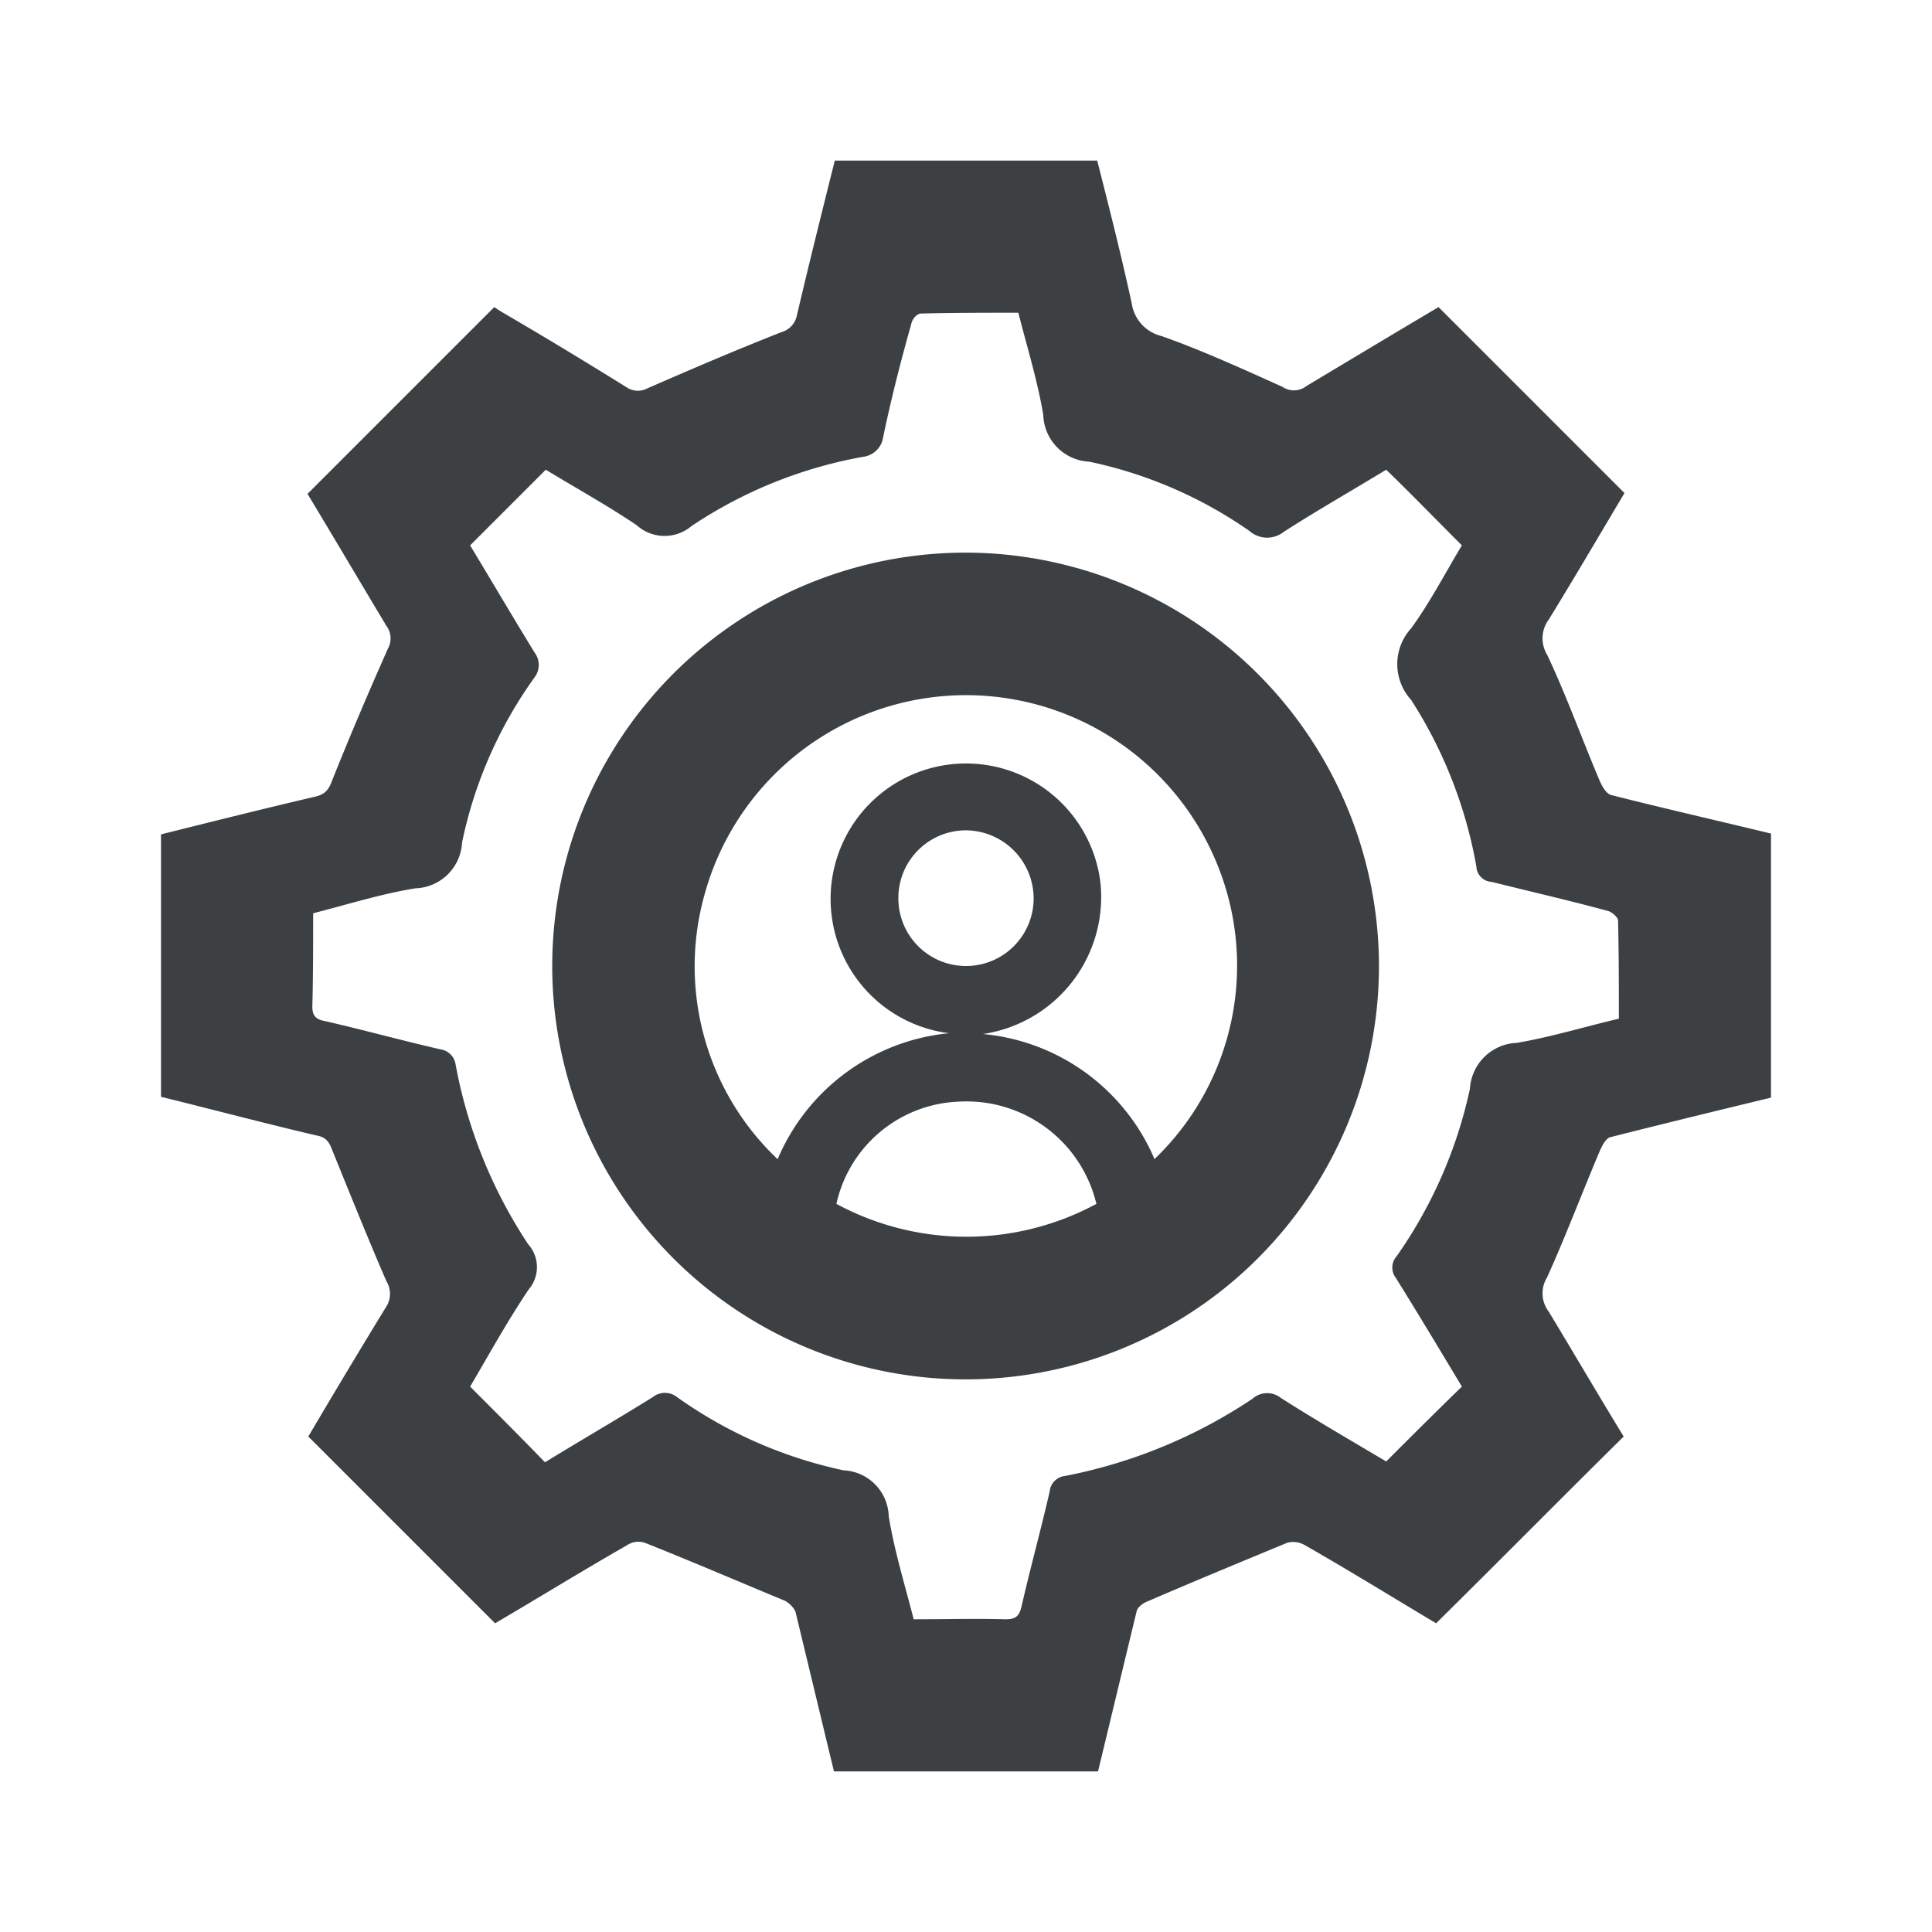 <svg id="Set_Up" data-name="Set Up" xmlns="http://www.w3.org/2000/svg" xmlns:xlink="http://www.w3.org/1999/xlink" width="24" height="24" viewBox="0 0 24 24">
  <defs>
    <clipPath id="clip-path">
      <rect id="Rectangle_6886" data-name="Rectangle 6886" width="24" height="24" fill="#3c4043"/>
    </clipPath>
  </defs>
  <g id="Group_15575" data-name="Group 15575" clip-path="url(#clip-path)">
    <path id="Path_21977" data-name="Path 21977" d="M19.87,14.305c.03-.07.08-.17.14-.18.67-.17,1.33-.33,1.99-.49v-3.28c-.66-.16-1.32-.31-1.99-.48-.06-.02-.11-.11-.14-.18-.22-.52-.41-1.05-.65-1.56a.392.392,0,0,1,.02-.44c.32-.52.63-1.05.94-1.57l-2.31-2.31c-.54.32-1.09.65-1.64.98a.254.254,0,0,1-.3.01c-.49-.22-.99-.45-1.5-.63a.491.491,0,0,1-.37-.4c-.13-.6-.28-1.19-.43-1.78H10.37c-.16.64-.32,1.28-.47,1.92a.271.271,0,0,1-.19.21c-.56.22-1.12.46-1.67.7a.248.248,0,0,1-.25-.01c-.45-.28-.91-.56-1.37-.83-.1-.06-.21-.12-.28-.17L3.82,6.135c.32.53.65,1.09.98,1.64a.259.259,0,0,1,.02.28c-.24.54-.47,1.08-.69,1.63-.04.11-.08.18-.21.21-.64.15-1.28.31-1.92.47v3.26c.65.16,1.29.33,1.93.48.12.02.16.08.2.19.22.54.44,1.09.67,1.62a.3.3,0,0,1-.01.33c-.33.54-.66,1.09-.96,1.6l2.32,2.32c.53-.31,1.08-.65,1.64-.97a.25.25,0,0,1,.22-.03c.58.23,1.16.48,1.74.72a.325.325,0,0,1,.13.13c.16.66.32,1.33.48,1.99h3.28c.16-.66.32-1.33.48-1.99.01-.05.08-.1.13-.12.58-.25,1.16-.49,1.74-.73a.287.287,0,0,1,.22.03c.56.32,1.11.66,1.63.97.78-.77,1.54-1.54,2.33-2.32-.3-.49-.61-1.02-.93-1.55a.376.376,0,0,1-.02-.43c.23-.51.43-1.04.65-1.56m-1.03-1.35a.607.607,0,0,0-.58.57,5.7,5.7,0,0,1-.91,2.08.21.21,0,0,0-.01.27c.28.45.55.9.82,1.35-.32.31-.62.61-.94.93-.42-.25-.87-.51-1.31-.79a.272.272,0,0,0-.35.01,6.36,6.36,0,0,1-2.33.96.213.213,0,0,0-.19.19c-.11.48-.24.95-.35,1.43-.03.13-.08.16-.2.16-.38-.01-.75,0-1.14,0-.11-.43-.24-.85-.31-1.28a.588.588,0,0,0-.56-.57,5.56,5.56,0,0,1-2.07-.91.241.241,0,0,0-.3,0c-.45.28-.9.54-1.34.81-.31-.32-.61-.62-.93-.94.23-.39.46-.81.73-1.21a.426.426,0,0,0-.01-.56,6.026,6.026,0,0,1-.9-2.23.223.223,0,0,0-.19-.19c-.48-.11-.95-.24-1.43-.35-.11-.02-.16-.06-.16-.18.01-.38.01-.76.01-1.16.43-.11.84-.24,1.27-.31a.6.6,0,0,0,.58-.57,5.384,5.384,0,0,1,.9-2.05.255.255,0,0,0,0-.31c-.27-.44-.54-.9-.8-1.33l.94-.94c.36.22.76.44,1.13.69a.517.517,0,0,0,.68.01,5.6,5.6,0,0,1,2.13-.86.286.286,0,0,0,.25-.24c.1-.48.22-.95.35-1.41.01-.06.07-.13.12-.13.4-.01.8-.01,1.21-.01.11.43.24.85.31,1.27a.6.6,0,0,0,.57.58,5.429,5.429,0,0,1,1.99.86.333.333,0,0,0,.43.01c.42-.27.86-.52,1.27-.77.32.31.62.62.94.94-.2.33-.39.7-.63,1.03a.66.66,0,0,0,0,.89,5.635,5.635,0,0,1,.81,2.07.2.2,0,0,0,.19.19c.48.12.96.23,1.44.36.05.01.13.08.13.12.01.4.01.8.01,1.22-.43.1-.85.23-1.27.3" fill="#3c4043"/>
    <path id="Path_21978" data-name="Path 21978" d="M12.01,6.865a5.135,5.135,0,1,0,5.12,5.13,5.141,5.141,0,0,0-5.12-5.13m-1.62,8.09a1.621,1.621,0,0,1,1.52-1.27,1.659,1.659,0,0,1,1.71,1.27,3.4,3.4,0,0,1-3.23,0m.77-3.81a.839.839,0,0,1,.85-.83.847.847,0,0,1,.83.86.84.84,0,0,1-1.68-.03m3.18,3.25a2.572,2.572,0,0,0-2.13-1.55,1.72,1.72,0,0,0,1.46-1.88,1.682,1.682,0,1,0-1.88,1.87A2.582,2.582,0,0,0,9.66,14.4a3.3,3.3,0,0,1-.91-3.28,3.368,3.368,0,0,1,6.38-.36,3.328,3.328,0,0,1-.79,3.64" fill="#3c4043"/>
  </g>
</svg>
